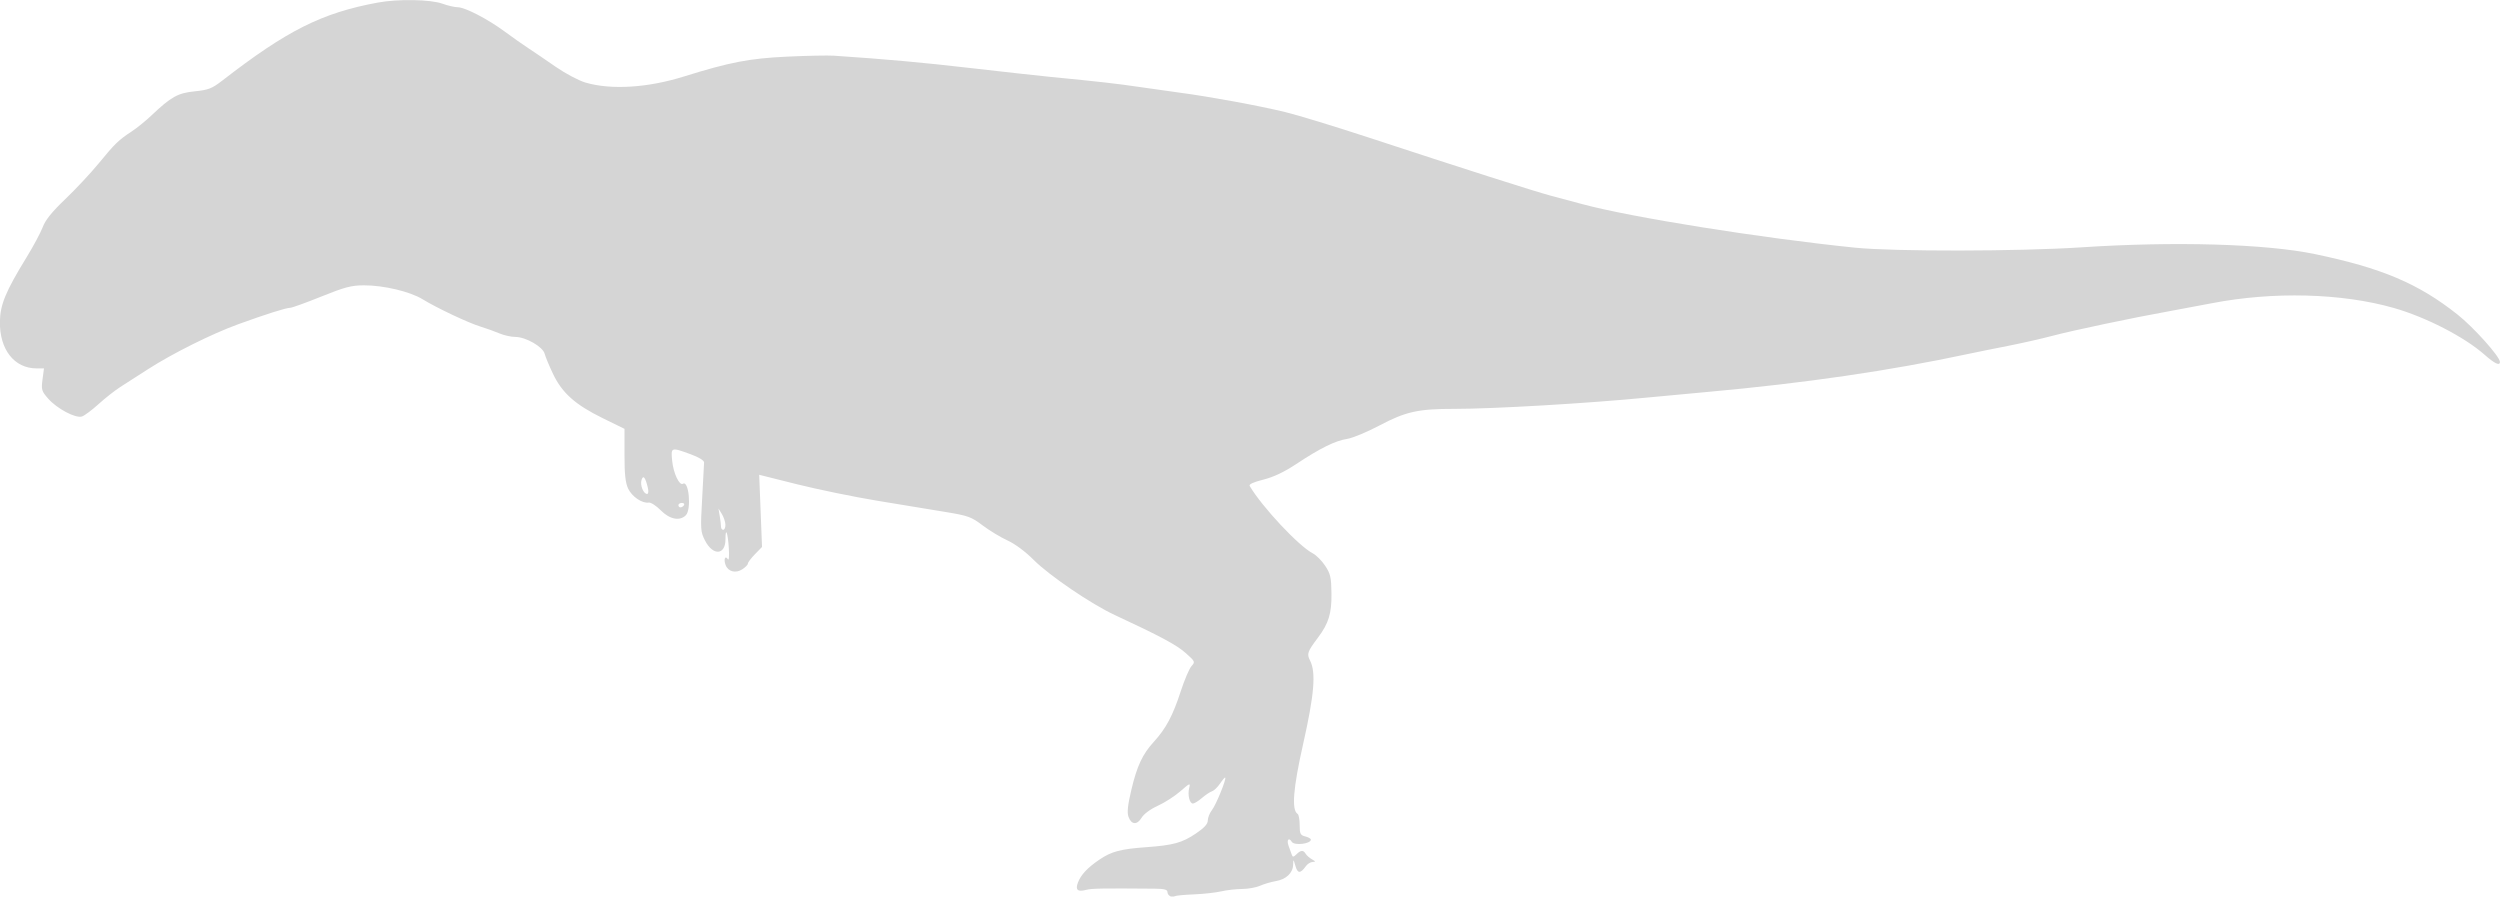 <?xml version="1.0" encoding="UTF-8" standalone="no"?>
<!-- Created with Inkscape (http://www.inkscape.org/) -->

<svg
   xmlns:dc="http://purl.org/dc/elements/1.1/"
   xmlns:cc="http://creativecommons.org/ns#"
   xmlns:rdf="http://www.w3.org/1999/02/22-rdf-syntax-ns#"
   xmlns:svg="http://www.w3.org/2000/svg"
   xmlns="http://www.w3.org/2000/svg"
   xmlns:sodipodi="http://sodipodi.sourceforge.net/DTD/sodipodi-0.dtd"
   xmlns:inkscape="http://www.inkscape.org/namespaces/inkscape"
   width="112.994mm"
   height="40.521mm"
   viewBox="0 0 112.994 40.521"
   version="1.1"
   id="svg8"
   inkscape:version="0.92.4 (5da689c313, 2019-01-14)"
   sodipodi:docname="carcharodontosaurus.svg">
  <defs
     id="defs2" />
  <sodipodi:namedview
     id="base"
     pagecolor="#ffffff"
     bordercolor="#666666"
     borderopacity="1.0"
     inkscape:pageopacity="0.0"
     inkscape:pageshadow="2"
     inkscape:zoom="1.4"
     inkscape:cx="225.44528"
     inkscape:cy="142.00926"
     inkscape:document-units="mm"
     inkscape:current-layer="layer1"
     showgrid="false"
     inkscape:window-width="1366"
     inkscape:window-height="745"
     inkscape:window-x="-8"
     inkscape:window-y="-8"
     inkscape:window-maximized="1" />
  <g
     inkscape:label="Camada 1"
     inkscape:groupmode="layer"
     id="layer1"
     transform="translate(-38.545,-60.078)">
    <path
       style="fill:#d5d5d5;fill-opacity:1;stroke-width:1"
       d="m 91.437,100.581 c -0.07,-0.025 -0.127,-0.11 -0.127,-0.189 0,-0.107 -0.15,-0.145 -0.583,-0.148 -2.37,-0.02 -2.845,-0.012 -3.087,0.053 -0.388,0.103 -0.502,0.004 -0.375,-0.33 0.133,-0.352 0.436,-0.675 0.977,-1.041 0.539,-0.364 0.955,-0.474 2.105,-0.557 1.232,-0.089 1.63,-0.198 2.256,-0.623 0.377,-0.255 0.532,-0.427 0.532,-0.588 0,-0.125 0.085,-0.336 0.188,-0.469 0.185,-0.238 0.661,-1.404 0.599,-1.466 -0.018,-0.018 -0.122,0.103 -0.232,0.267 -0.11,0.165 -0.274,0.323 -0.365,0.352 -0.091,0.029 -0.296,0.166 -0.456,0.303 -0.16,0.138 -0.343,0.251 -0.406,0.251 -0.154,2.03e-4 -0.248,-0.39 -0.169,-0.705 0.059,-0.237 0.032,-0.227 -0.398,0.149 -0.254,0.222 -0.714,0.518 -1.022,0.657 -0.333,0.151 -0.628,0.369 -0.73,0.538 -0.205,0.343 -0.467,0.323 -0.596,-0.045 -0.067,-0.191 -0.031,-0.528 0.129,-1.204 0.261,-1.099 0.505,-1.619 1.022,-2.185 0.542,-0.592 0.856,-1.181 1.207,-2.262 0.17,-0.523 0.39,-1.041 0.49,-1.152 0.177,-0.196 0.169,-0.212 -0.269,-0.601 -0.409,-0.363 -1.151,-0.76 -3.2,-1.712 -1.059,-0.492 -2.958,-1.783 -3.661,-2.489 -0.373,-0.375 -0.843,-0.724 -1.184,-0.88 -0.311,-0.142 -0.817,-0.449 -1.125,-0.681 -0.515,-0.389 -0.651,-0.438 -1.706,-0.611 -0.63,-0.103 -2.007,-0.33 -3.06,-0.504 -1.053,-0.174 -2.683,-0.509 -3.623,-0.744 l -1.709,-0.428 0.064,1.631 0.064,1.631 -0.319,0.327 c -0.176,0.18 -0.319,0.37 -0.319,0.422 0,0.053 -0.112,0.169 -0.249,0.258 -0.303,0.199 -0.645,0.112 -0.76,-0.192 -0.097,-0.257 -0.018,-0.454 0.104,-0.258 0.047,0.076 0.065,-0.147 0.042,-0.509 -0.045,-0.7 -0.151,-0.976 -0.151,-0.395 0,0.723 -0.568,0.756 -0.926,0.054 -0.2,-0.392 -0.208,-0.502 -0.128,-1.894 0.047,-0.813 0.086,-1.546 0.087,-1.629 0.002,-0.094 -0.229,-0.236 -0.606,-0.374 -0.896,-0.328 -0.9,-0.326 -0.834,0.314 0.057,0.552 0.326,1.117 0.485,1.019 0.269,-0.166 0.39,1.165 0.13,1.425 -0.275,0.275 -0.731,0.184 -1.134,-0.225 -0.204,-0.207 -0.447,-0.364 -0.542,-0.349 -0.297,0.045 -0.757,-0.266 -0.93,-0.629 -0.124,-0.261 -0.166,-0.647 -0.166,-1.527 v -1.177 l -0.98,-0.48 c -1.242,-0.609 -1.836,-1.137 -2.248,-1.999 -0.174,-0.365 -0.345,-0.776 -0.38,-0.913 -0.079,-0.316 -0.855,-0.762 -1.326,-0.762 -0.19,0 -0.515,-0.073 -0.722,-0.161 -0.207,-0.089 -0.587,-0.225 -0.843,-0.303 -0.552,-0.168 -1.983,-0.843 -2.627,-1.239 -0.565,-0.347 -1.759,-0.631 -2.65,-0.629 -0.57,0.001 -0.864,0.079 -1.927,0.507 -0.69,0.278 -1.322,0.507 -1.406,0.508 -0.195,0.003 -1.106,0.292 -2.356,0.746 -1.189,0.432 -2.975,1.323 -4.083,2.037 -0.446,0.287 -1.006,0.647 -1.244,0.799 -0.238,0.152 -0.678,0.499 -0.979,0.771 -0.3,0.272 -0.639,0.524 -0.752,0.56 -0.287,0.091 -1.125,-0.352 -1.524,-0.806 -0.299,-0.34 -0.318,-0.406 -0.257,-0.868 l 0.066,-0.5 h -0.336 c -1.008,0 -1.677,-0.858 -1.656,-2.121 0.013,-0.762 0.264,-1.367 1.204,-2.898 0.308,-0.502 0.638,-1.118 0.733,-1.369 0.122,-0.324 0.419,-0.691 1.022,-1.267 0.468,-0.446 1.149,-1.176 1.515,-1.622 0.727,-0.887 0.891,-1.046 1.496,-1.442 0.223,-0.146 0.618,-0.467 0.877,-0.712 0.898,-0.85 1.19,-1.013 1.962,-1.092 0.622,-0.064 0.776,-0.124 1.251,-0.492 2.925,-2.265 4.491,-3.051 7.013,-3.518 0.922,-0.171 2.385,-0.146 2.928,0.049 0.244,0.088 0.553,0.16 0.687,0.16 0.331,0 1.357,0.53 2.13,1.101 0.35,0.259 0.832,0.598 1.071,0.754 0.239,0.156 0.793,0.533 1.231,0.837 0.439,0.304 1.047,0.626 1.352,0.715 1.16,0.337 2.799,0.236 4.434,-0.273 2.091,-0.652 2.965,-0.82 4.672,-0.901 0.892,-0.042 1.85,-0.061 2.129,-0.042 2.456,0.167 3.921,0.3 6.185,0.56 1.45,0.167 3.047,0.344 3.549,0.393 2.266,0.222 3.013,0.306 4.056,0.459 0.613,0.09 1.435,0.206 1.825,0.258 1.388,0.185 3.557,0.584 4.766,0.876 0.558,0.135 2.246,0.65 3.752,1.144 4.248,1.396 7.54,2.447 8.264,2.639 0.362,0.096 1.008,0.269 1.435,0.384 2.211,0.595 8.089,1.533 12.305,1.963 1.764,0.18 7.394,0.172 10.241,-0.015 4.209,-0.277 8.322,-0.158 10.545,0.305 3.022,0.629 4.676,1.329 6.444,2.729 0.736,0.583 1.921,1.906 1.921,2.145 0,0.189 -0.238,0.078 -0.694,-0.325 -0.915,-0.807 -2.645,-1.697 -4.107,-2.115 -2.349,-0.67 -5.446,-0.75 -8.228,-0.211 -0.558,0.108 -1.425,0.27 -1.927,0.361 -1.637,0.294 -4.34,0.864 -5.273,1.111 -0.502,0.133 -1.414,0.339 -2.028,0.459 -0.613,0.12 -1.412,0.281 -1.774,0.359 -3.53,0.757 -7.38,1.319 -11.762,1.716 -0.976,0.088 -2.208,0.203 -2.738,0.255 -2.711,0.264 -6.968,0.514 -8.727,0.512 -1.635,-0.002 -2.199,0.124 -3.39,0.754 -0.558,0.295 -1.212,0.566 -1.453,0.603 -0.533,0.08 -1.221,0.42 -2.298,1.134 -0.554,0.367 -1.028,0.591 -1.494,0.708 -0.448,0.112 -0.66,0.21 -0.615,0.285 0.557,0.945 2.216,2.717 2.85,3.045 0.159,0.082 0.412,0.335 0.562,0.563 0.239,0.361 0.276,0.522 0.285,1.249 0.012,0.903 -0.126,1.354 -0.612,2.001 -0.477,0.634 -0.51,0.732 -0.355,1.036 0.274,0.536 0.191,1.531 -0.316,3.78 -0.451,2.004 -0.527,2.975 -0.247,3.149 0.051,0.031 0.093,0.259 0.093,0.506 0,0.394 0.031,0.456 0.253,0.512 0.139,0.035 0.253,0.099 0.253,0.143 0,0.194 -0.75,0.282 -0.862,0.101 -0.136,-0.22 -0.244,-0.09 -0.147,0.177 0.056,0.153 0.123,0.339 0.149,0.413 0.037,0.106 0.081,0.101 0.207,-0.025 0.195,-0.195 0.313,-0.202 0.419,-0.024 0.045,0.075 0.172,0.187 0.284,0.25 0.17,0.096 0.175,0.115 0.031,0.118 -0.094,0.002 -0.231,0.086 -0.304,0.187 -0.25,0.347 -0.374,0.346 -0.474,-0.003 -0.093,-0.324 -0.096,-0.325 -0.105,-0.054 -0.012,0.372 -0.318,0.659 -0.789,0.738 -0.212,0.036 -0.53,0.13 -0.705,0.208 -0.176,0.079 -0.541,0.144 -0.811,0.146 -0.27,0.001 -0.697,0.05 -0.948,0.108 -0.251,0.058 -0.804,0.119 -1.23,0.136 -0.425,0.017 -0.813,0.053 -0.862,0.081 -0.049,0.028 -0.146,0.03 -0.215,0.005 z M 71.332,83.797 c -0.002,-0.125 -0.073,-0.342 -0.158,-0.482 l -0.155,-0.253 0.057,0.342 c 0.031,0.188 0.057,0.405 0.057,0.482 0,0.077 0.046,0.139 0.101,0.139 0.056,0 0.1,-0.103 0.098,-0.228 z M 69.46,82.91 c 0.034,-0.056 -0.009,-0.101 -0.095,-0.101 -0.087,0 -0.158,0.046 -0.158,0.101 0,0.056 0.043,0.101 0.095,0.101 0.052,0 0.124,-0.046 0.158,-0.101 z m -1.634,-0.786 c -0.114,-0.48 -0.208,-0.595 -0.286,-0.35 -0.073,0.23 0.087,0.629 0.253,0.629 0.057,0 0.072,-0.119 0.033,-0.279 z"
       id="path924"
       inkscape:connector-curvature="0" />
  </g>
</svg>
